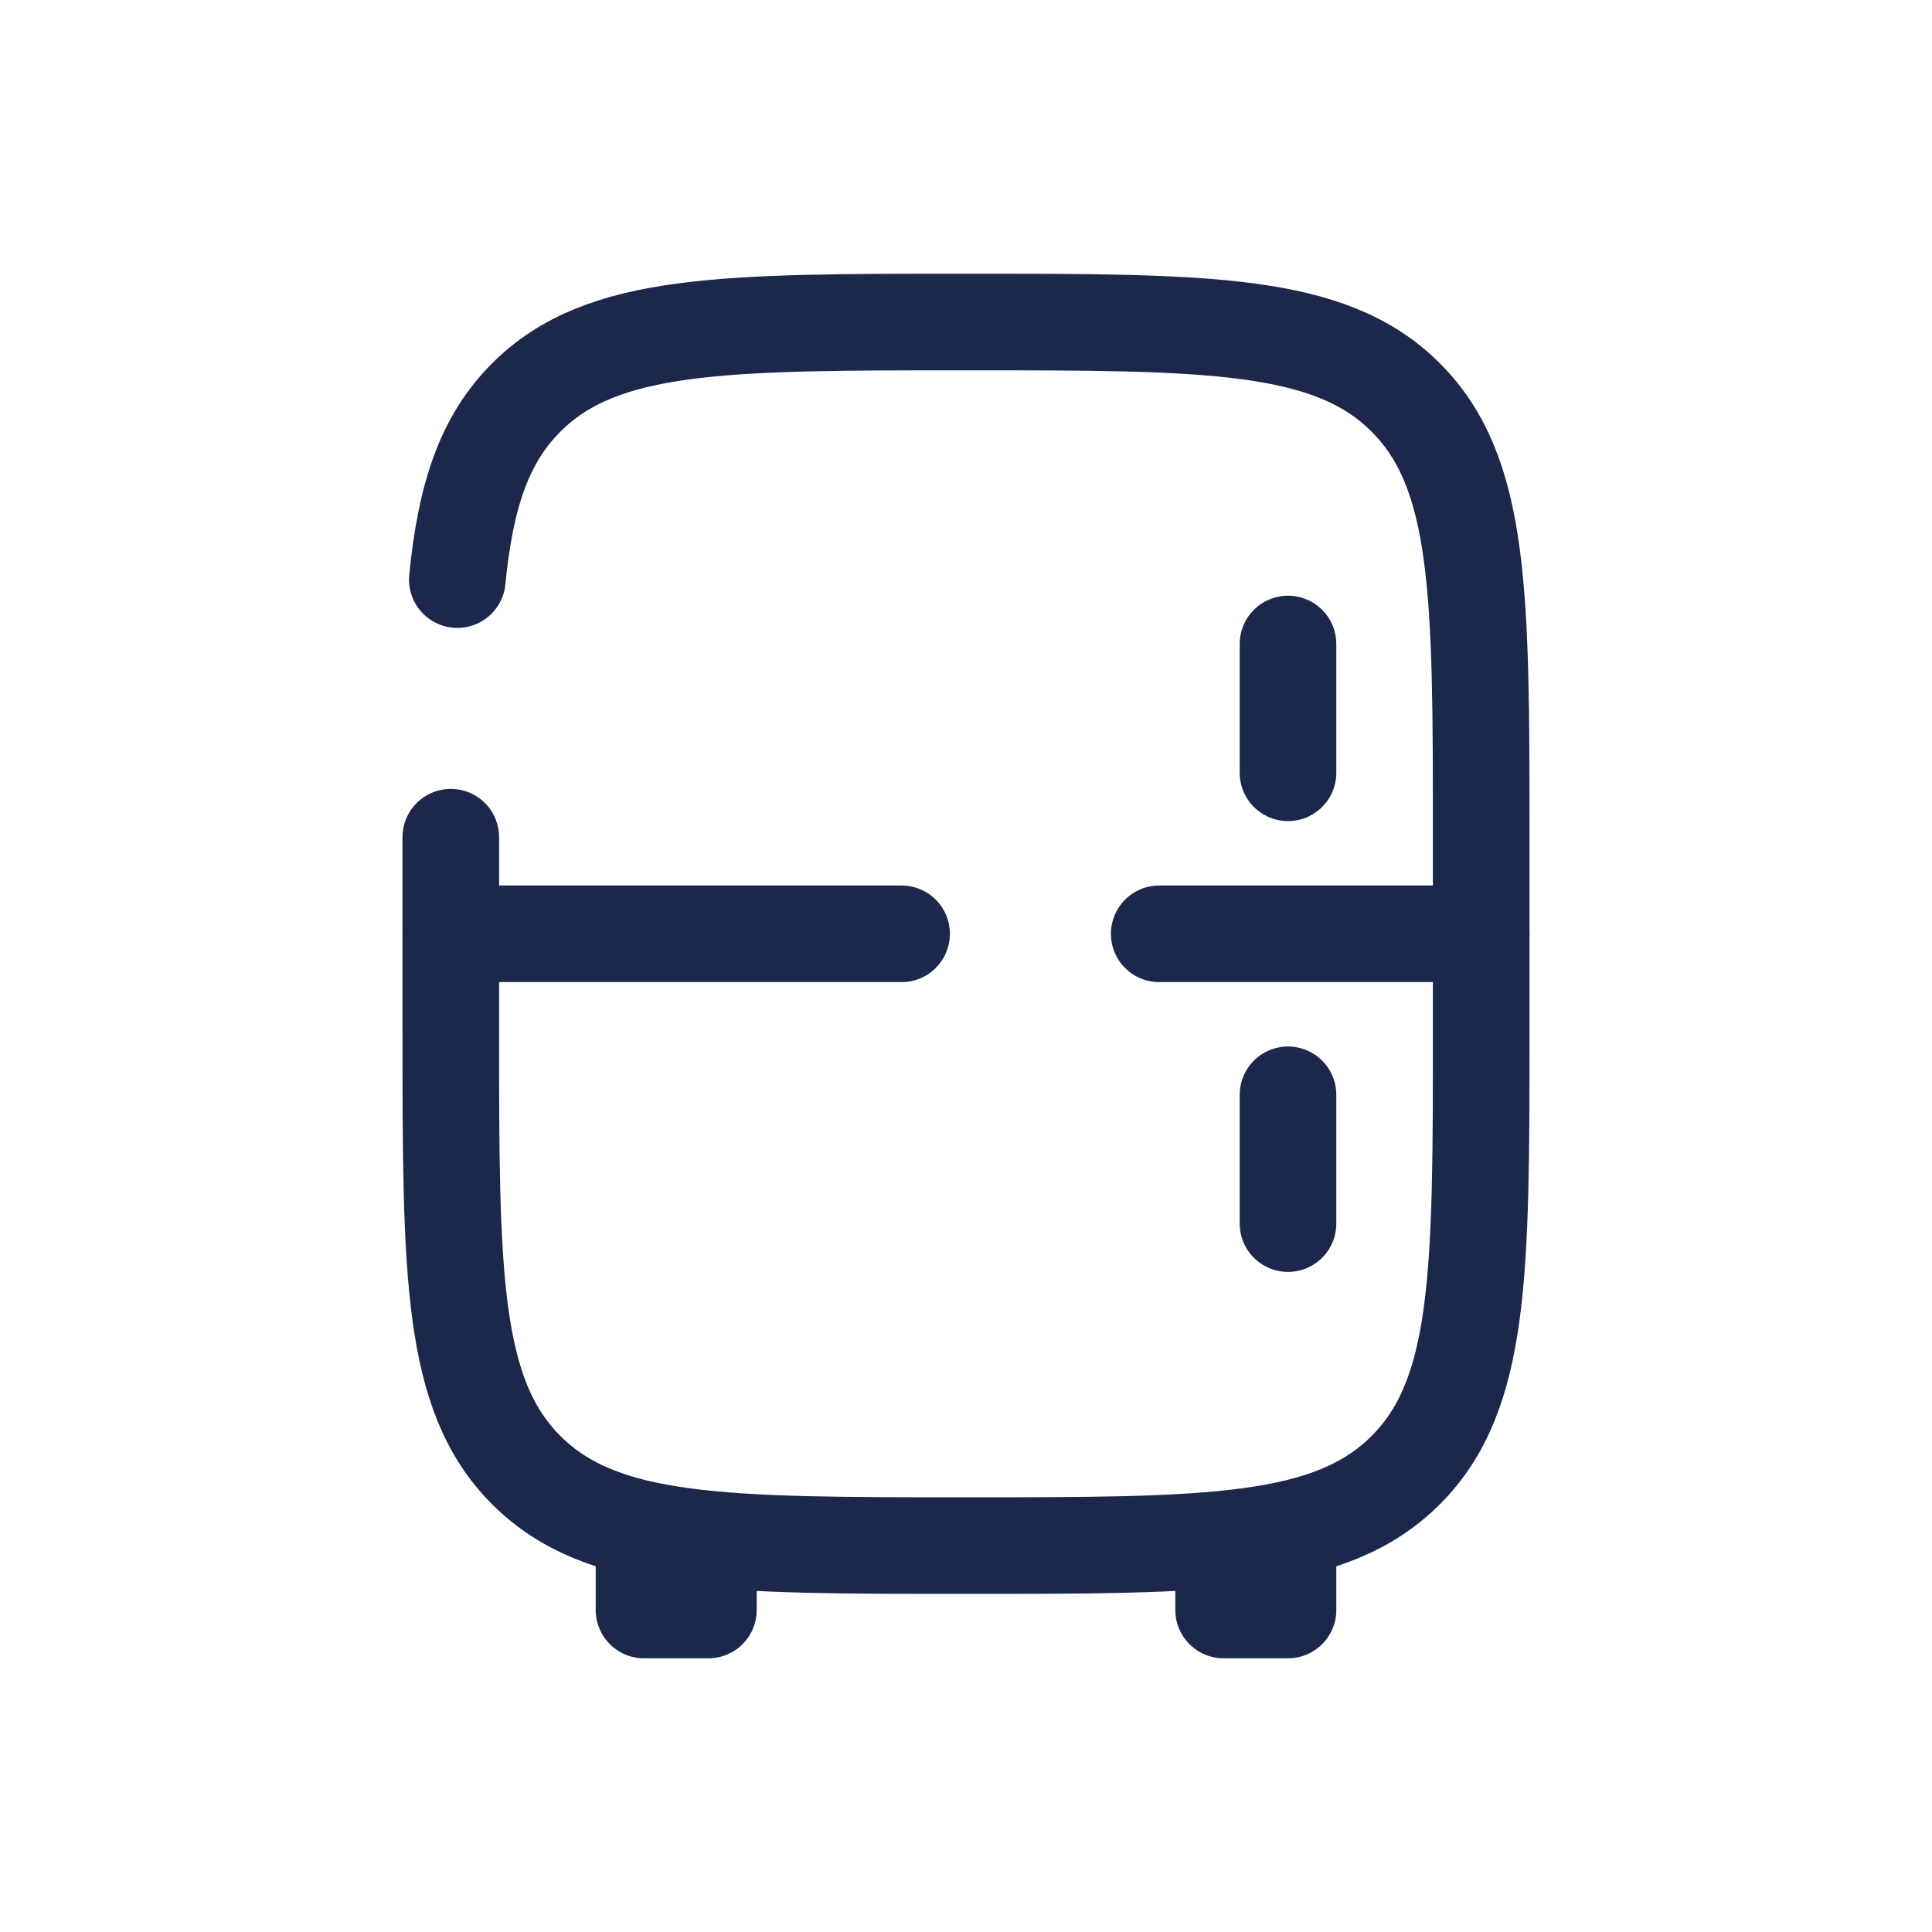 <svg width="30" height="30" viewBox="0 0 30 30" fill="none" xmlns="http://www.w3.org/2000/svg">
<path d="M7 13V16C7 19.771 7 21.657 8.172 22.828C9.343 24 11.229 24 15 24C18.771 24 20.657 24 21.828 22.828C23 21.657 23 19.771 23 16V13C23 9.229 23 7.343 21.828 6.172C20.657 5 18.771 5 15 5C11.229 5 9.343 5 8.172 6.172C7.518 6.825 7.229 7.7 7.101 9" stroke="#1C274C" stroke-width="1.5" stroke-linecap="round"/>
<path d="M20 24V25H19V24M11 24V25H10V24" stroke="#1C274C" stroke-width="1.5" stroke-linejoin="round"/>
<path d="M23 14.5H18M7 14.5H14" stroke="#1C274C" stroke-width="1.5" stroke-linecap="round"/>
<path d="M20 10L20 12" stroke="#1C274C" stroke-width="1.5" stroke-linecap="round"/>
<path d="M20 17L20 19" stroke="#1C274C" stroke-width="1.5" stroke-linecap="round"/>
</svg>
